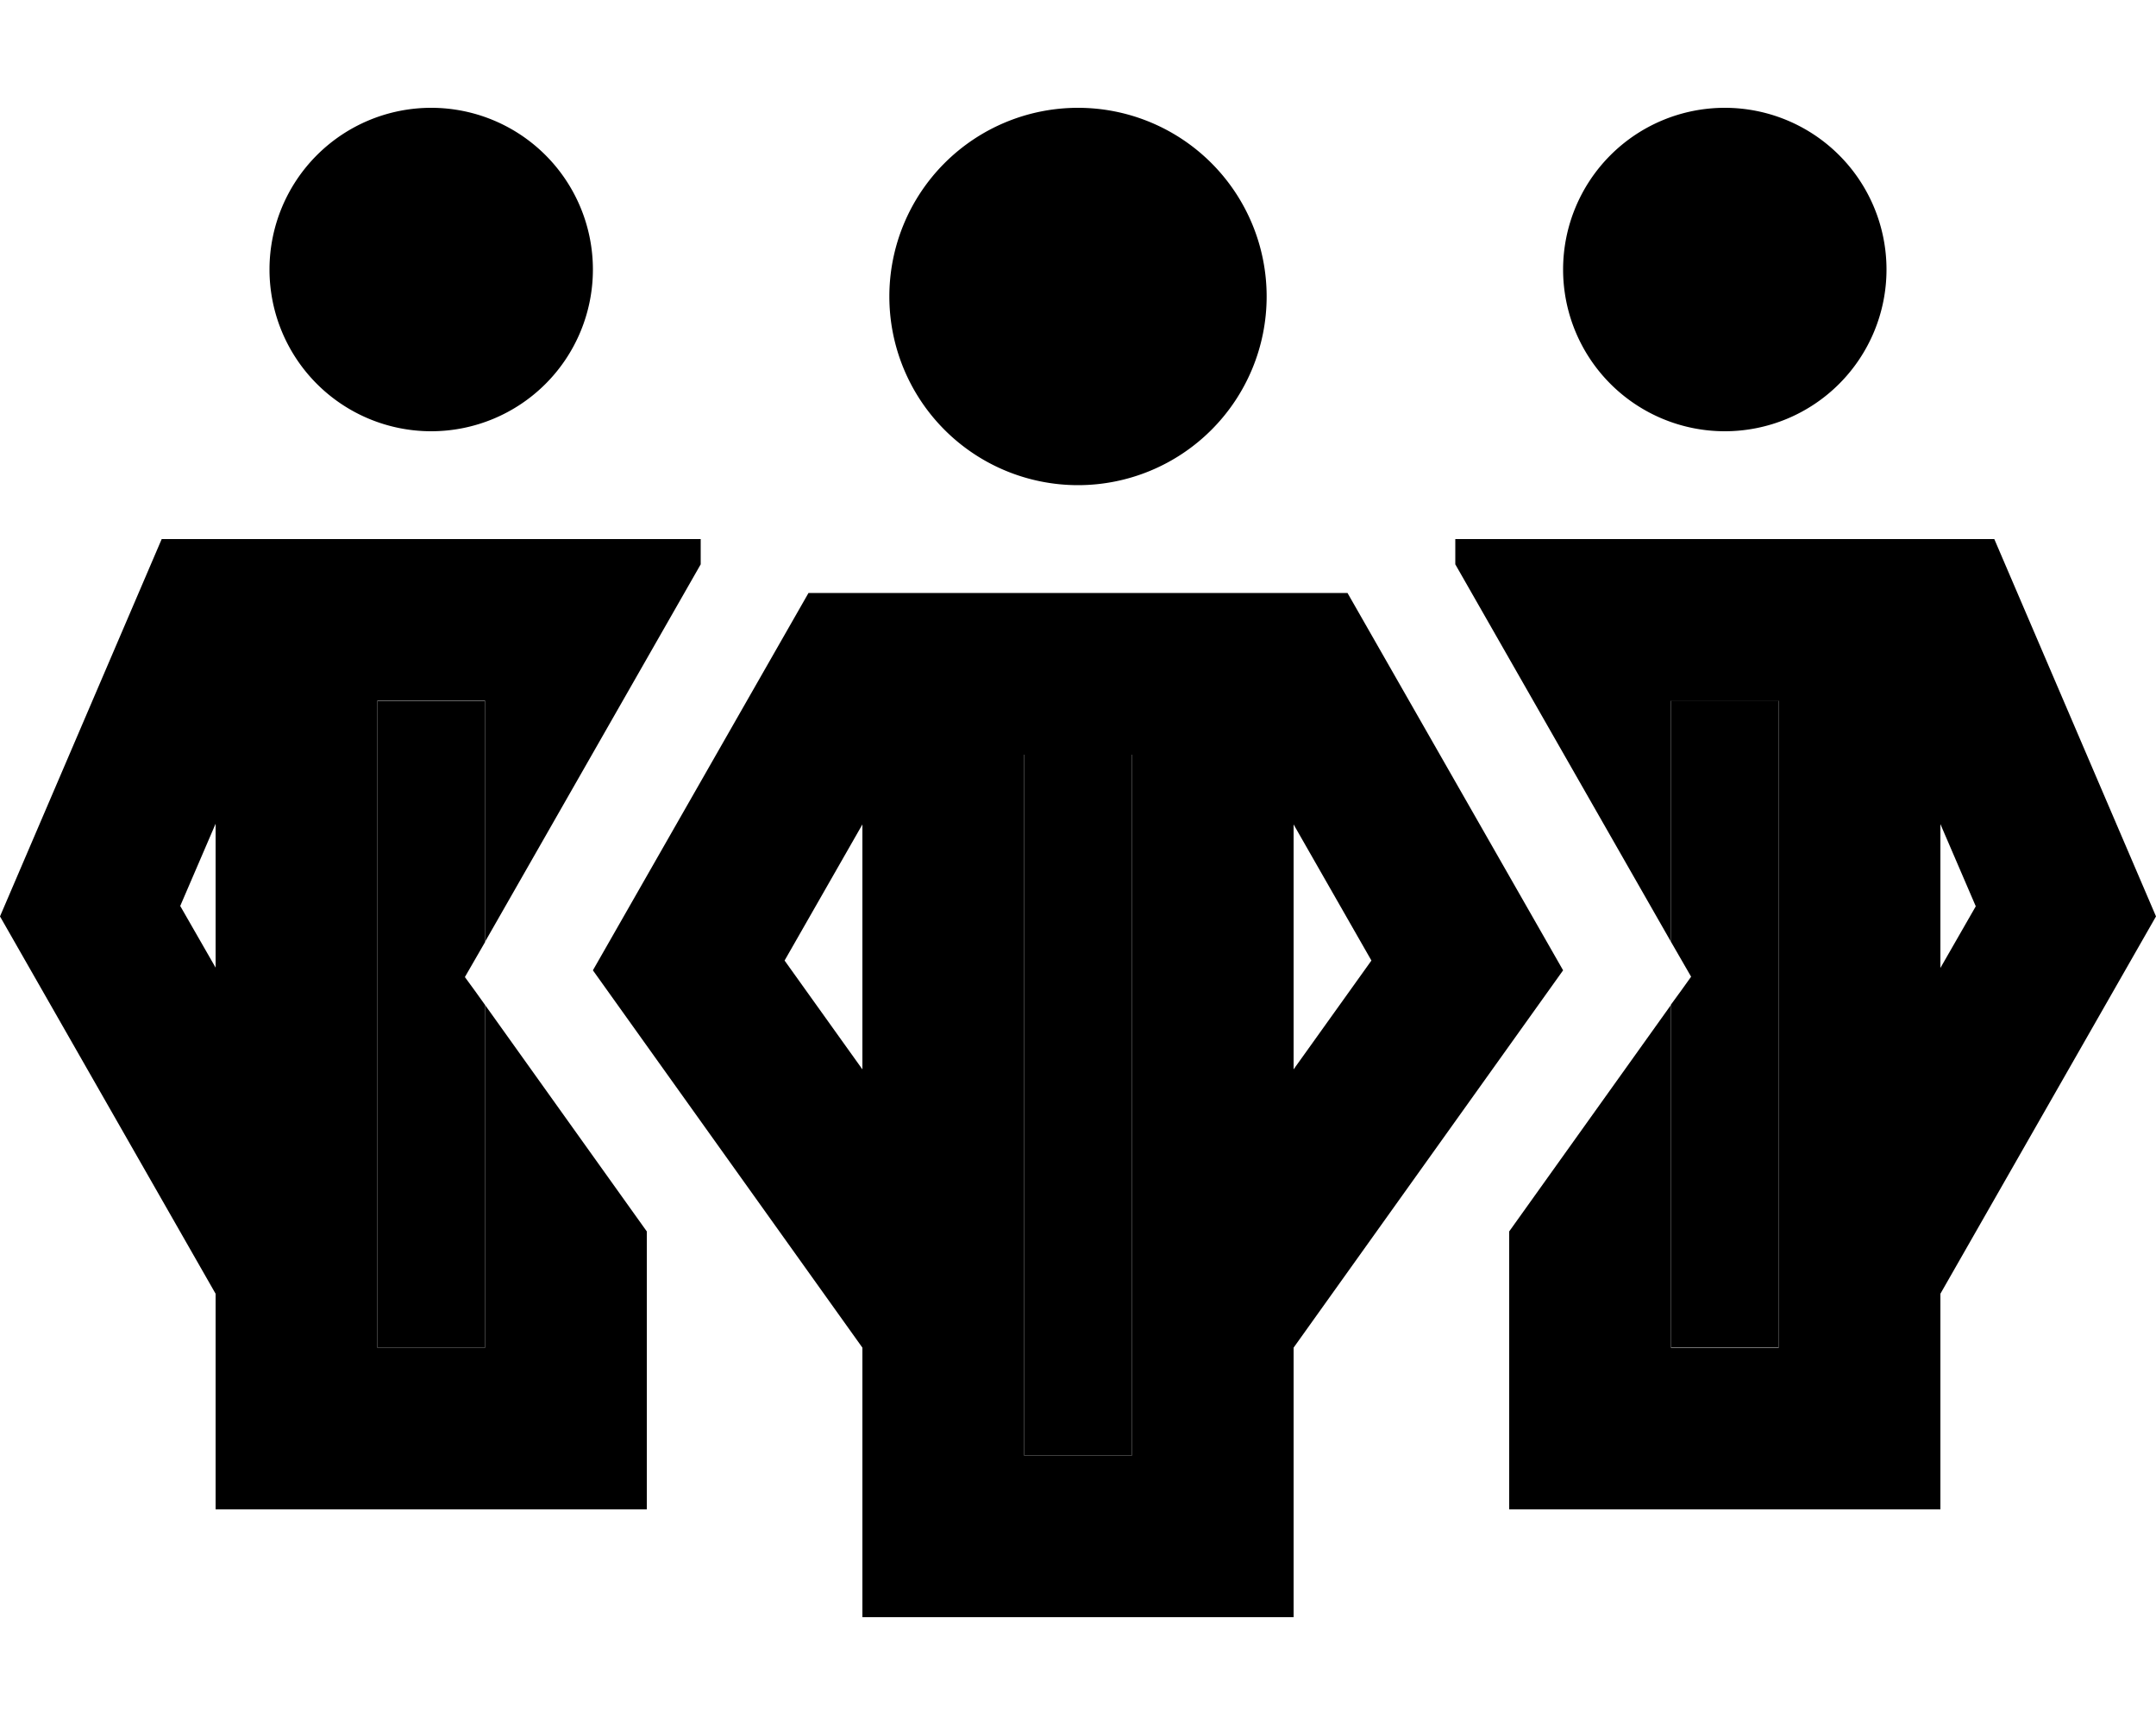 <svg xmlns="http://www.w3.org/2000/svg" viewBox="0 0 640 512"><path class="pr-icon-duotone-secondary" d="M112 208l0 192 32 0 0-96 0-5.7c-2-2.8-4-5.6-6-8.3l6-10.4 0-7.5 0-4.8 0-59.2-32 0zm192 16l0 208 32 0 0-208-32 0zm192-16l0 59.2 0 4.8 0 7.5c2 3.5 4 6.9 6 10.4c-2 2.8-4 5.6-6 8.3l0 5.7 0 96 32 0 0-192-32 0z"/><path class="pr-icon-duotone-primary" d="M264 88a56 56 0 1 1 112 0A56 56 0 1 1 264 88zm-8 156.7l-23.1 40.4L256 317.4l0-72.7zM256 400L176 288l64-112 160 0 64 112L384 400l0 56 0 24-24 0-80 0-24 0 0-24 0-56zm128-82.6l23.1-32.3L384 244.7l0 72.7zM336 224l-32 0 0 208 32 0 0-208zM208 167.5l0-7.5-48 0L48 160 0 272 64 384l0 40 0 24 24 0 80 0 24 0 0-24 0-40 0-18.5-48-67.2 0 5.7 0 96-32 0 0-192 32 0 0 59.2 0 4.8 0 7.5 64-112zm240 198l0 18.5 0 40 0 24 24 0 80 0 24 0 0-24 0-40 64-112L592 160l-112 0-48 0 0 7.5 64 112 0-7.5 0-4.8 0-59.2 32 0 0 192-32 0 0-96 0-5.7-48 67.2zM128 128a48 48 0 1 0 0-96 48 48 0 1 0 0 96zM53.5 268.9L64 244.5l0 42.7L53.5 268.9zM512 128a48 48 0 1 0 0-96 48 48 0 1 0 0 96zm64 159.3l0-42.7 10.5 24.4L576 287.3z"/></svg>